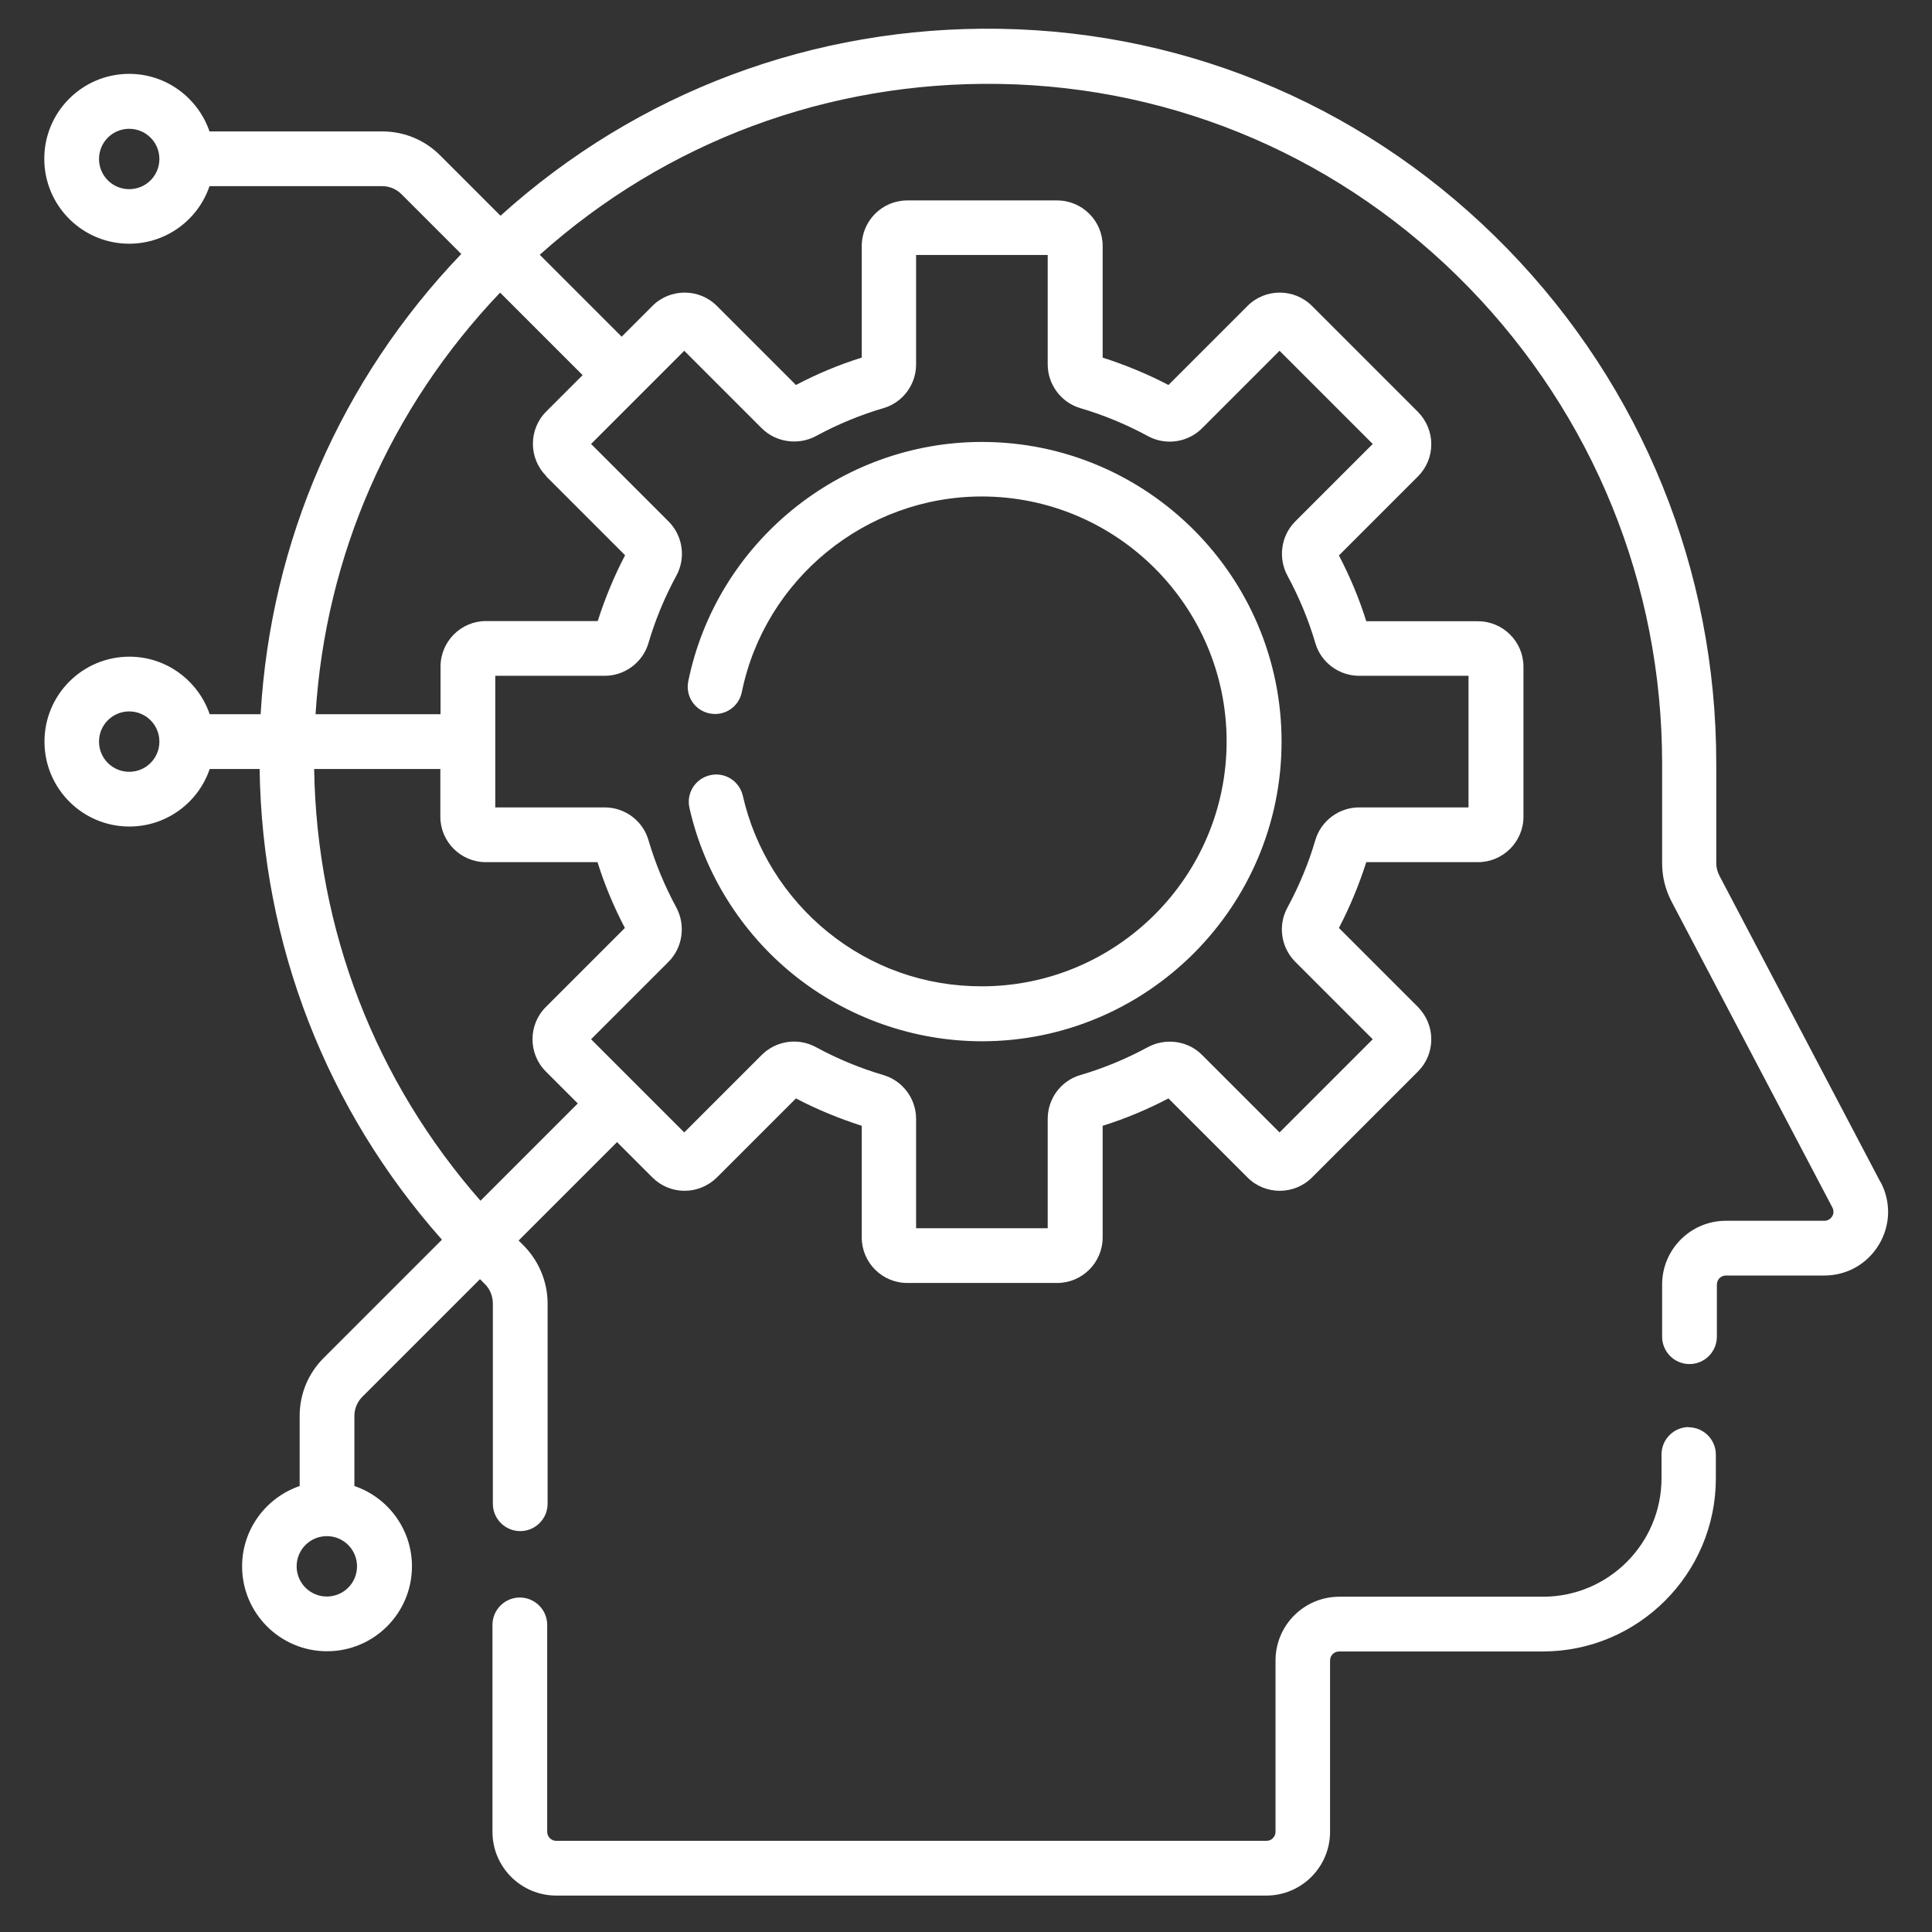 <?xml version="1.0" encoding="UTF-8"?>
<svg id="Layer_1" data-name="Layer 1" xmlns="http://www.w3.org/2000/svg" viewBox="0 0 96 96">
  <rect x="0" y="0" width="96" height="96" fill="#333333" stroke="none"/>
  <defs>
    <style>
      .cls-1 {
        fill: #fff;
      }
    </style>
  </defs>
  <path class="cls-1" d="M83.92,70.91c-.75,0-1.36.61-1.36,1.36v1.18c0,3.25-2.64,5.89-5.89,5.89h-10.12c-1.75,0-3.17,1.42-3.17,3.17v8.51c0,.25-.2.45-.45.45H27.64c-.25,0-.45-.2-.45-.45v-10.28c0-.75-.61-1.36-1.36-1.36s-1.36.61-1.36,1.36v10.28c0,1.75,1.42,3.17,3.17,3.17h35.28c1.75,0,3.17-1.42,3.17-3.17v-8.51c0-.25.2-.45.45-.45h10.12c4.74,0,8.6-3.86,8.6-8.6v-1.18c0-.75-.61-1.36-1.36-1.36Z"/>
  <path class="cls-1" d="M93.43,58.72l-7.99-15.2c-.1-.19-.16-.41-.16-.63v-4.96c0-9.6-3.68-18.68-10.37-25.56-6.71-6.9-15.68-10.79-25.25-10.94-9.24-.14-17.98,3.14-24.79,9.29l-3-3c-.77-.77-1.79-1.19-2.88-1.19h-8.58c-.57-1.66-2.14-2.86-3.99-2.86-2.33,0-4.22,1.89-4.22,4.22s1.89,4.22,4.22,4.22c1.85,0,3.43-1.2,3.99-2.86h8.58c.36,0,.7.14.96.4l2.97,2.97c-5.98,6.25-9.47,14.27-9.97,22.87h-2.53c-.57-1.66-2.14-2.86-3.99-2.86-2.33,0-4.22,1.89-4.22,4.22s1.89,4.22,4.22,4.22c1.85,0,3.43-1.2,3.99-2.86h2.48c.13,8.73,3.32,16.92,9.06,23.39l-5.88,5.88c-.77.77-1.19,1.79-1.19,2.88v3.48c-1.66.57-2.86,2.14-2.86,3.99,0,2.33,1.89,4.22,4.22,4.22s4.22-1.89,4.22-4.22c0-1.85-1.2-3.43-2.86-3.99v-3.48c0-.36.14-.7.4-.96l5.84-5.84c.07.07.14.14.21.21.28.26.43.63.43,1v9.95c0,.75.61,1.36,1.36,1.36s1.36-.61,1.36-1.36v-9.95c0-1.11-.46-2.18-1.27-2.96-.06-.06-.11-.11-.17-.17l4.89-4.89,1.76,1.76c.43.43,1,.66,1.6.66s1.17-.24,1.6-.66l3.93-3.93c1.05.55,2.15,1,3.27,1.36v5.55c0,1.25,1.02,2.26,2.26,2.26h7.45c1.25,0,2.26-1.02,2.26-2.26v-5.55c1.12-.35,2.22-.81,3.27-1.36l3.93,3.93c.88.88,2.32.88,3.2,0l5.27-5.27c.43-.43.66-1,.66-1.6s-.24-1.17-.66-1.6l-3.93-3.93c.55-1.05,1-2.15,1.36-3.27h5.55c1.25,0,2.26-1.02,2.26-2.26v-7.45c0-1.25-1.02-2.26-2.26-2.26h-5.55c-.35-1.12-.81-2.22-1.36-3.27l3.93-3.93c.43-.43.66-1,.66-1.6s-.24-1.17-.66-1.6l-5.27-5.27c-.88-.88-2.32-.88-3.2,0l-3.93,3.93c-1.05-.55-2.15-1-3.27-1.36v-5.55c0-1.25-1.02-2.26-2.26-2.26h-7.45c-1.25,0-2.26,1.02-2.26,2.26v5.55c-1.13.35-2.22.81-3.27,1.36l-3.93-3.93c-.88-.88-2.32-.88-3.2,0l-1.53,1.53-4.07-4.07c6.28-5.62,14.32-8.62,22.82-8.49,8.84.14,17.13,3.73,23.34,10.11,6.19,6.37,9.61,14.77,9.61,23.66v4.96c0,.66.16,1.31.47,1.9l7.99,15.2c.1.2.04.36-.01.44-.05.08-.17.22-.39.22h-4.89c-1.75,0-3.17,1.42-3.17,3.17v2.59c0,.75.61,1.36,1.36,1.36s1.36-.61,1.36-1.36v-2.59c0-.25.2-.45.45-.45h4.89c1.12,0,2.13-.57,2.71-1.53.58-.96.61-2.12.09-3.11h0ZM6.42,9.4c-.83,0-1.5-.67-1.5-1.5s.67-1.5,1.5-1.5,1.5.67,1.5,1.5-.67,1.5-1.5,1.5ZM16.24,79.33c-.83,0-1.5-.67-1.5-1.5s.67-1.5,1.5-1.5,1.5.67,1.5,1.5-.67,1.5-1.5,1.5ZM6.42,38.35c-.83,0-1.5-.67-1.5-1.5s.67-1.5,1.5-1.5,1.5.67,1.5,1.5-.67,1.5-1.5,1.5ZM23.88,59.67c-5.23-5.96-8.14-13.46-8.27-21.46h6.27v2.37c0,1.25,1.02,2.26,2.26,2.26h5.55c.35,1.12.81,2.22,1.36,3.27l-3.93,3.93c-.88.88-.88,2.32,0,3.2l1.59,1.59-4.84,4.84ZM34,17.43l3.85,3.85c.7.7,1.81.86,2.69.39,1.07-.58,2.2-1.05,3.36-1.39.96-.28,1.62-1.17,1.62-2.17v-5.44h6.54v5.44c0,1,.67,1.89,1.62,2.17,1.16.34,2.29.81,3.36,1.39.88.48,1.98.32,2.69-.39l3.85-3.85,4.63,4.63-3.85,3.85c-.71.71-.86,1.81-.39,2.69.58,1.07,1.05,2.2,1.39,3.36.28.96,1.18,1.62,2.17,1.62h5.44v6.54h-5.44c-1,0-1.89.67-2.17,1.62-.34,1.16-.81,2.29-1.39,3.36-.48.88-.32,1.98.39,2.69l3.85,3.85-4.63,4.63-3.85-3.85c-.7-.71-1.81-.86-2.69-.39-1.07.58-2.2,1.05-3.36,1.39-.96.28-1.62,1.17-1.62,2.17v5.44h-6.54v-5.44c0-1-.67-1.89-1.62-2.17-1.16-.34-2.29-.81-3.36-1.39-.88-.48-1.98-.32-2.69.39l-3.85,3.85-4.63-4.63,3.85-3.85c.7-.7.86-1.81.39-2.69-.58-1.07-1.05-2.2-1.39-3.36-.28-.96-1.17-1.62-2.17-1.62h-5.44v-6.54h5.44c1,0,1.89-.67,2.17-1.62.34-1.16.81-2.29,1.39-3.36.48-.88.32-1.98-.39-2.69l-3.85-3.85,4.63-4.63ZM27.13,23.66l3.93,3.93c-.55,1.05-1,2.15-1.36,3.27h-5.55c-1.25,0-2.26,1.02-2.26,2.26v2.37h-6.21c.49-7.88,3.7-15.21,9.17-20.95l4.1,4.1-1.81,1.81c-.88.88-.88,2.32,0,3.2Z"/>
  <path class="cls-1" d="M35.26,35.45c.74.15,1.45-.32,1.6-1.06,1.15-5.63,6.17-9.72,11.92-9.72,6.71,0,12.17,5.46,12.17,12.17s-5.46,12.17-12.17,12.17c-2.82,0-5.46-.93-7.65-2.7-2.12-1.72-3.62-4.12-4.22-6.77-.17-.73-.89-1.19-1.63-1.02-.73.17-1.19.89-1.02,1.63.73,3.24,2.57,6.18,5.17,8.28,2.64,2.13,5.96,3.31,9.36,3.31,8.21,0,14.89-6.68,14.89-14.89s-6.68-14.89-14.89-14.89c-7.04,0-13.18,5-14.59,11.89-.15.74.32,1.45,1.06,1.6h0Z"/>
</svg>